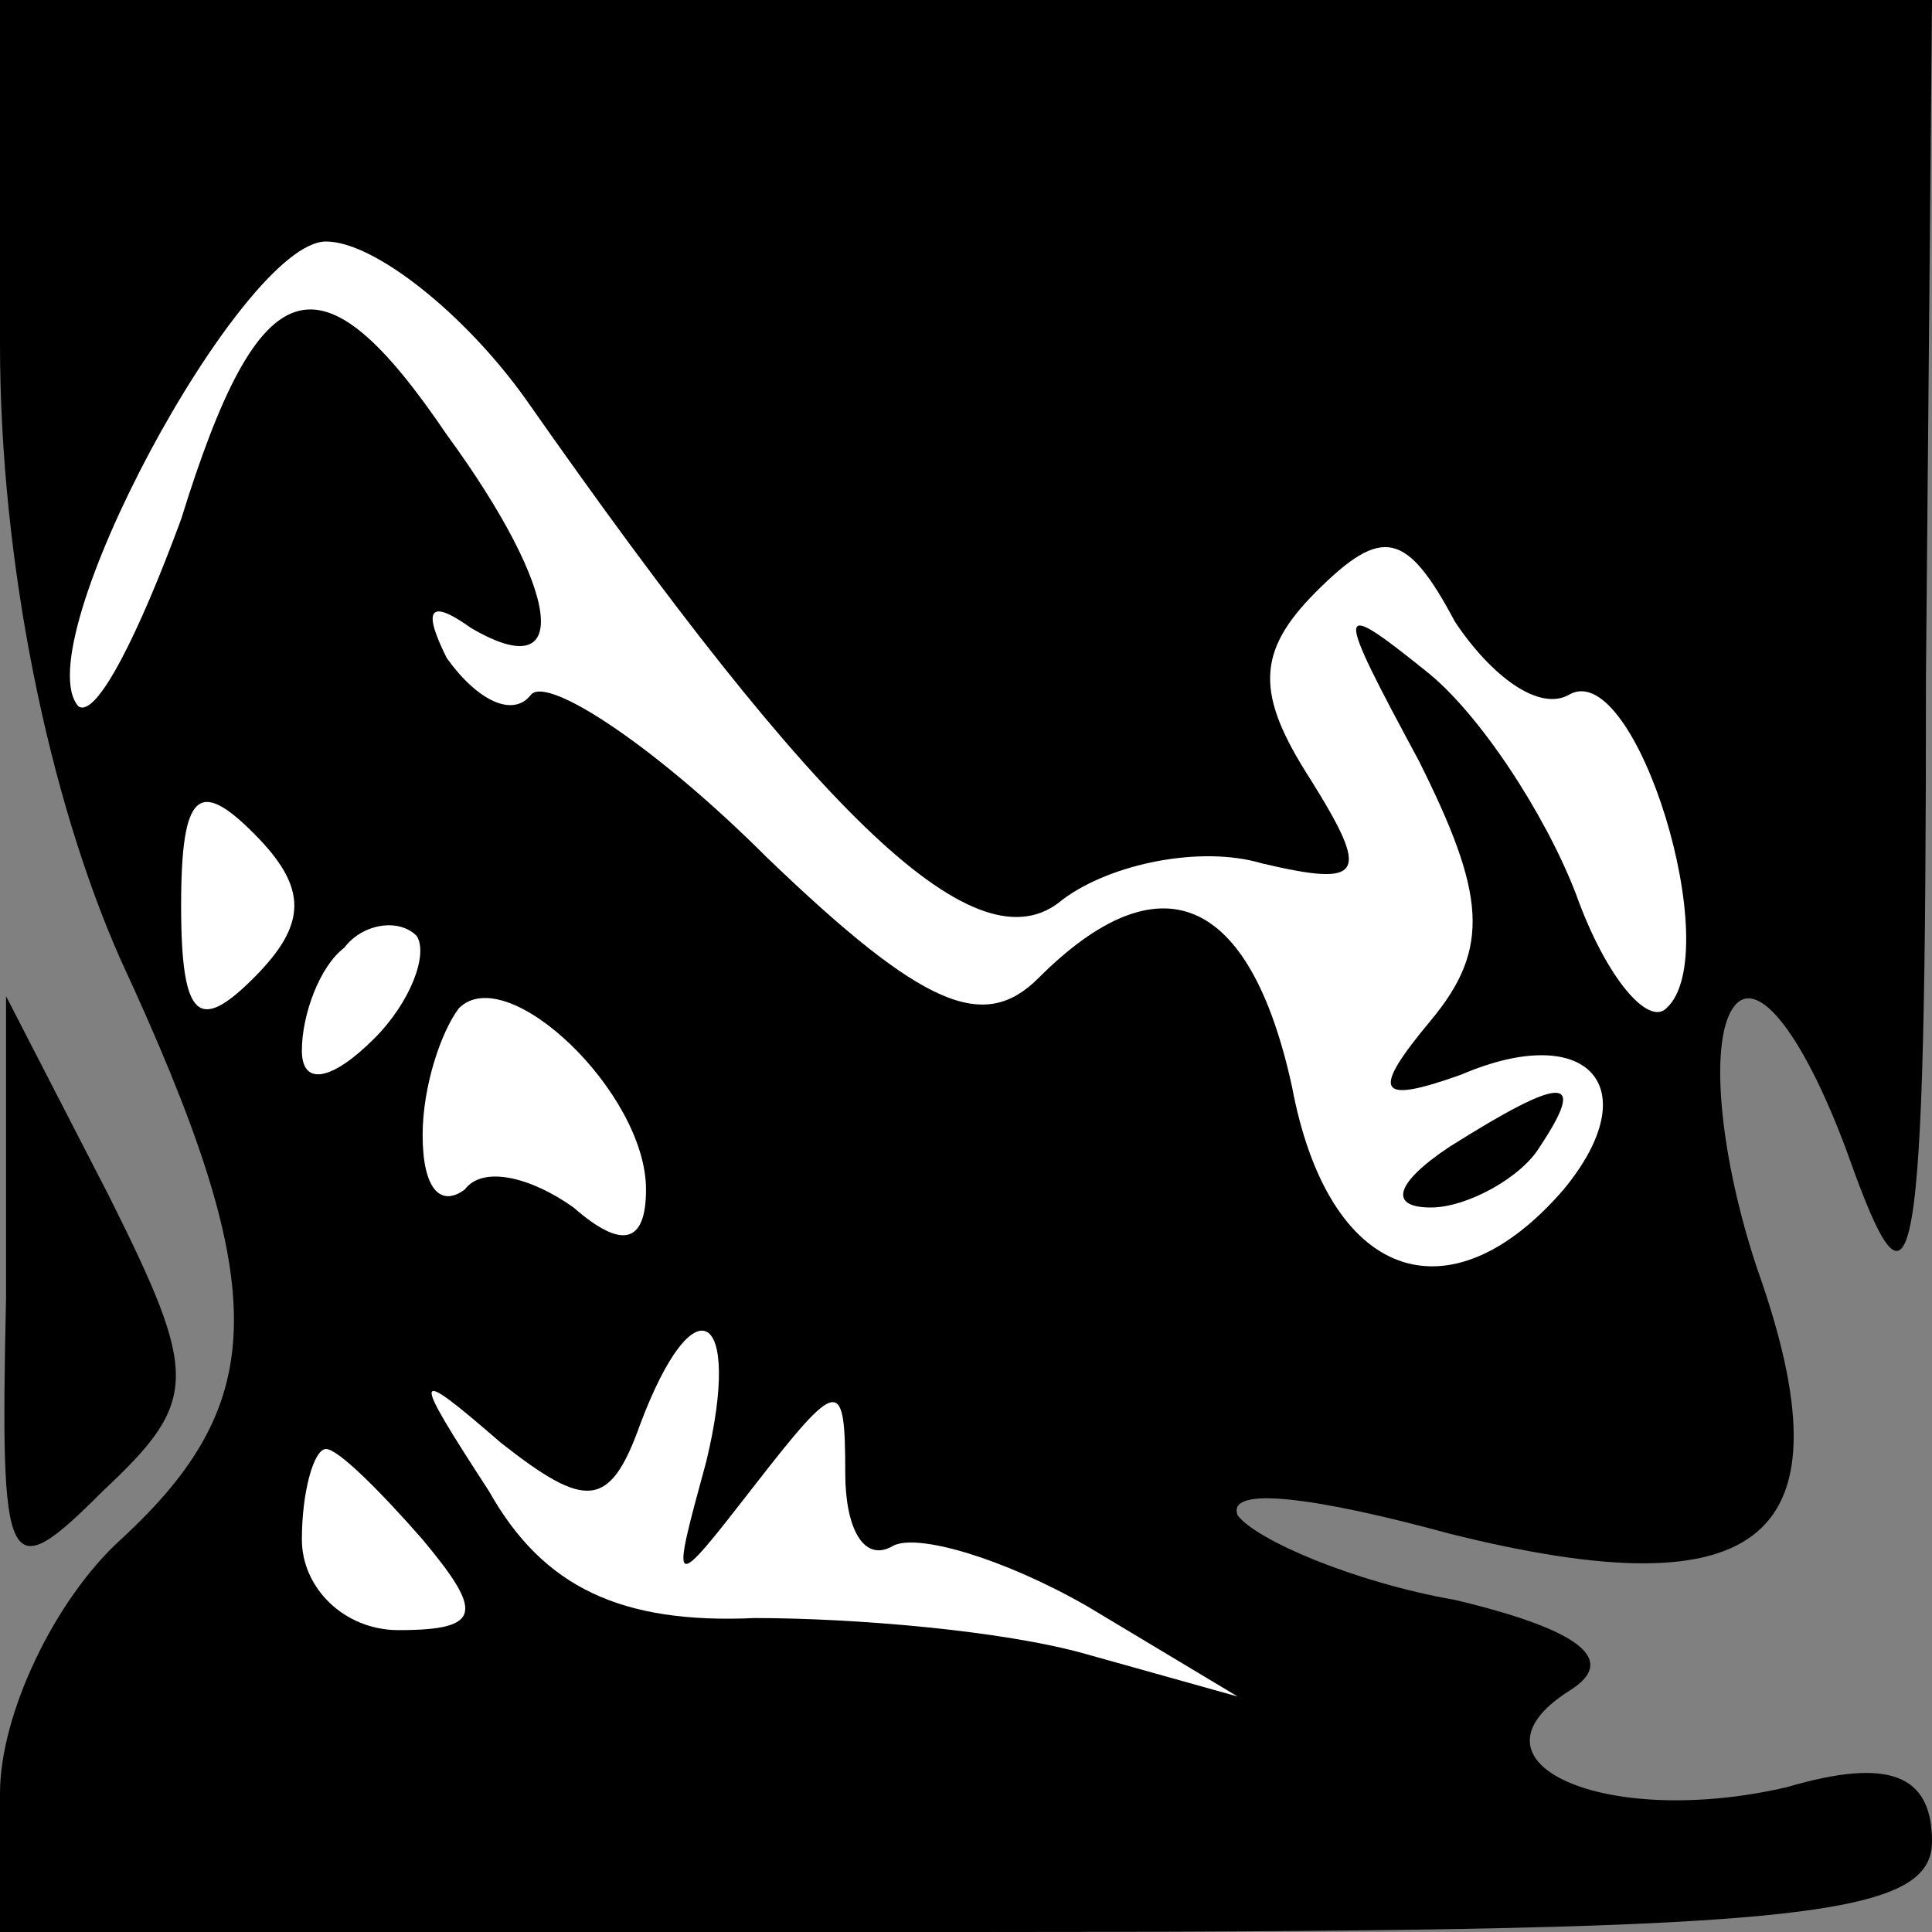 <?xml version="1.0" standalone="no"?>
<!DOCTYPE svg PUBLIC "-//W3C//DTD SVG 20010904//EN"
 "http://www.w3.org/TR/2001/REC-SVG-20010904/DTD/svg10.dtd">
<svg version="1.0" xmlns="http://www.w3.org/2000/svg"
 width="32pt" height="32pt" viewBox="0 0 32 32"
 preserveAspectRatio="xMidYMid meet">
<rect x="0" y="0" width="32" height="32" fill="#808080" stroke="none"/>
<g transform="translate(0,32) scale(0.1,-0.1)"
fill="#000000" stroke="none">
<path fill="#000000" stroke="none" d="M0 263 c0 -36 8 -75 20 -102 25 -54 25
-73 0 -96 -11 -10 -20 -29 -20 -42 l0 -23 160 0 c136 0 160 2 160 15 0 11 -7
14 -24 9 -30 -7 -55 4 -36 16 8 5 2 10 -19 15 -17 3 -33 10 -36 14 -2 5 13 3
35 -3 52 -13 67 -1 51 44 -6 18 -8 37 -4 43 4 6 12 -5 19 -24 11 -31 13 -24
13 79 l1 112 -160 0 -160 0 0 -57z"/>
<path fill="#ffffff" stroke="none" d="M87 254 c49 -70 75 -95 89 -83 8 6 23
9 33 6 17 -4 18 -2 8 14 -9 14 -9 21 1 31 11 11 15 10 23 -5 6 -9 14 -15 19
-12 11 6 26 -43 16 -52 -3 -3 -10 5 -15 19 -5 13 -16 30 -25 37 -15 12 -15 11
-1 -15 11 -22 12 -31 2 -43 -10 -12 -9 -14 5 -9 21 9 31 -2 17 -19 -19 -22
-39 -15 -45 17 -7 32 -22 38 -42 18 -9 -9 -19 -5 -45 20 -18 18 -36 30 -39 27
-3 -4 -9 -1 -14 6 -4 8 -3 10 4 5 17 -10 15 6 -4 32 -21 31 -31 28 -44 -14 -7
-19 -14 -33 -17 -31 -9 10 27 77 41 77 8 0 23 -12 33 -26z"/>
<path fill="#ffffff" stroke="none" d="M42 158 c-9 -9 -12 -7 -12 12 0 19 3
21 12 12 9 -9 9 -15 0 -24z"/>
<path fill="#ffffff" stroke="none" d="M62 148 c-7 -7 -12 -8 -12 -2 0 6 3 14
7 17 3 4 9 5 12 2 2 -3 -1 -11 -7 -17z"/>
<path fill="#ffffff" stroke="none" d="M107 123 c0 -9 -4 -10 -12 -3 -7 5 -15
7 -18 3 -4 -3 -7 0 -7 9 0 8 3 17 6 21 8 8 31 -14 31 -30z"/>
<path fill="#ffffff" stroke="none" d="M117 78 c-6 -22 -6 -22 8 -4 14 18 15
18 15 2 0 -9 3 -15 8 -12 4 2 18 -2 32 -10 l25 -15 -25 7 c-14 4 -39 6 -55 6
-22 -1 -35 5 -44 21 -13 20 -13 21 2 8 14 -11 18 -11 23 3 9 24 17 19 11 -6z"/>
<path fill="#ffffff" stroke="none" d="M70 65 c10 -12 10 -15 -4 -15 -9 0 -16
7 -16 15 0 8 2 15 4 15 2 0 9 -7 16 -15z"/>
<path fill="#000000" stroke="none" d="M240 130 c-9 -6 -10 -10 -3 -10 6 0 15
5 18 10 8 12 4 12 -15 0z"/>
<path fill="#000000" stroke="none" d="M1 105 c-1 -46 0 -48 16 -32 16 15 16
19 1 49 l-17 33 0 -50z"/>
</g>
</svg>
